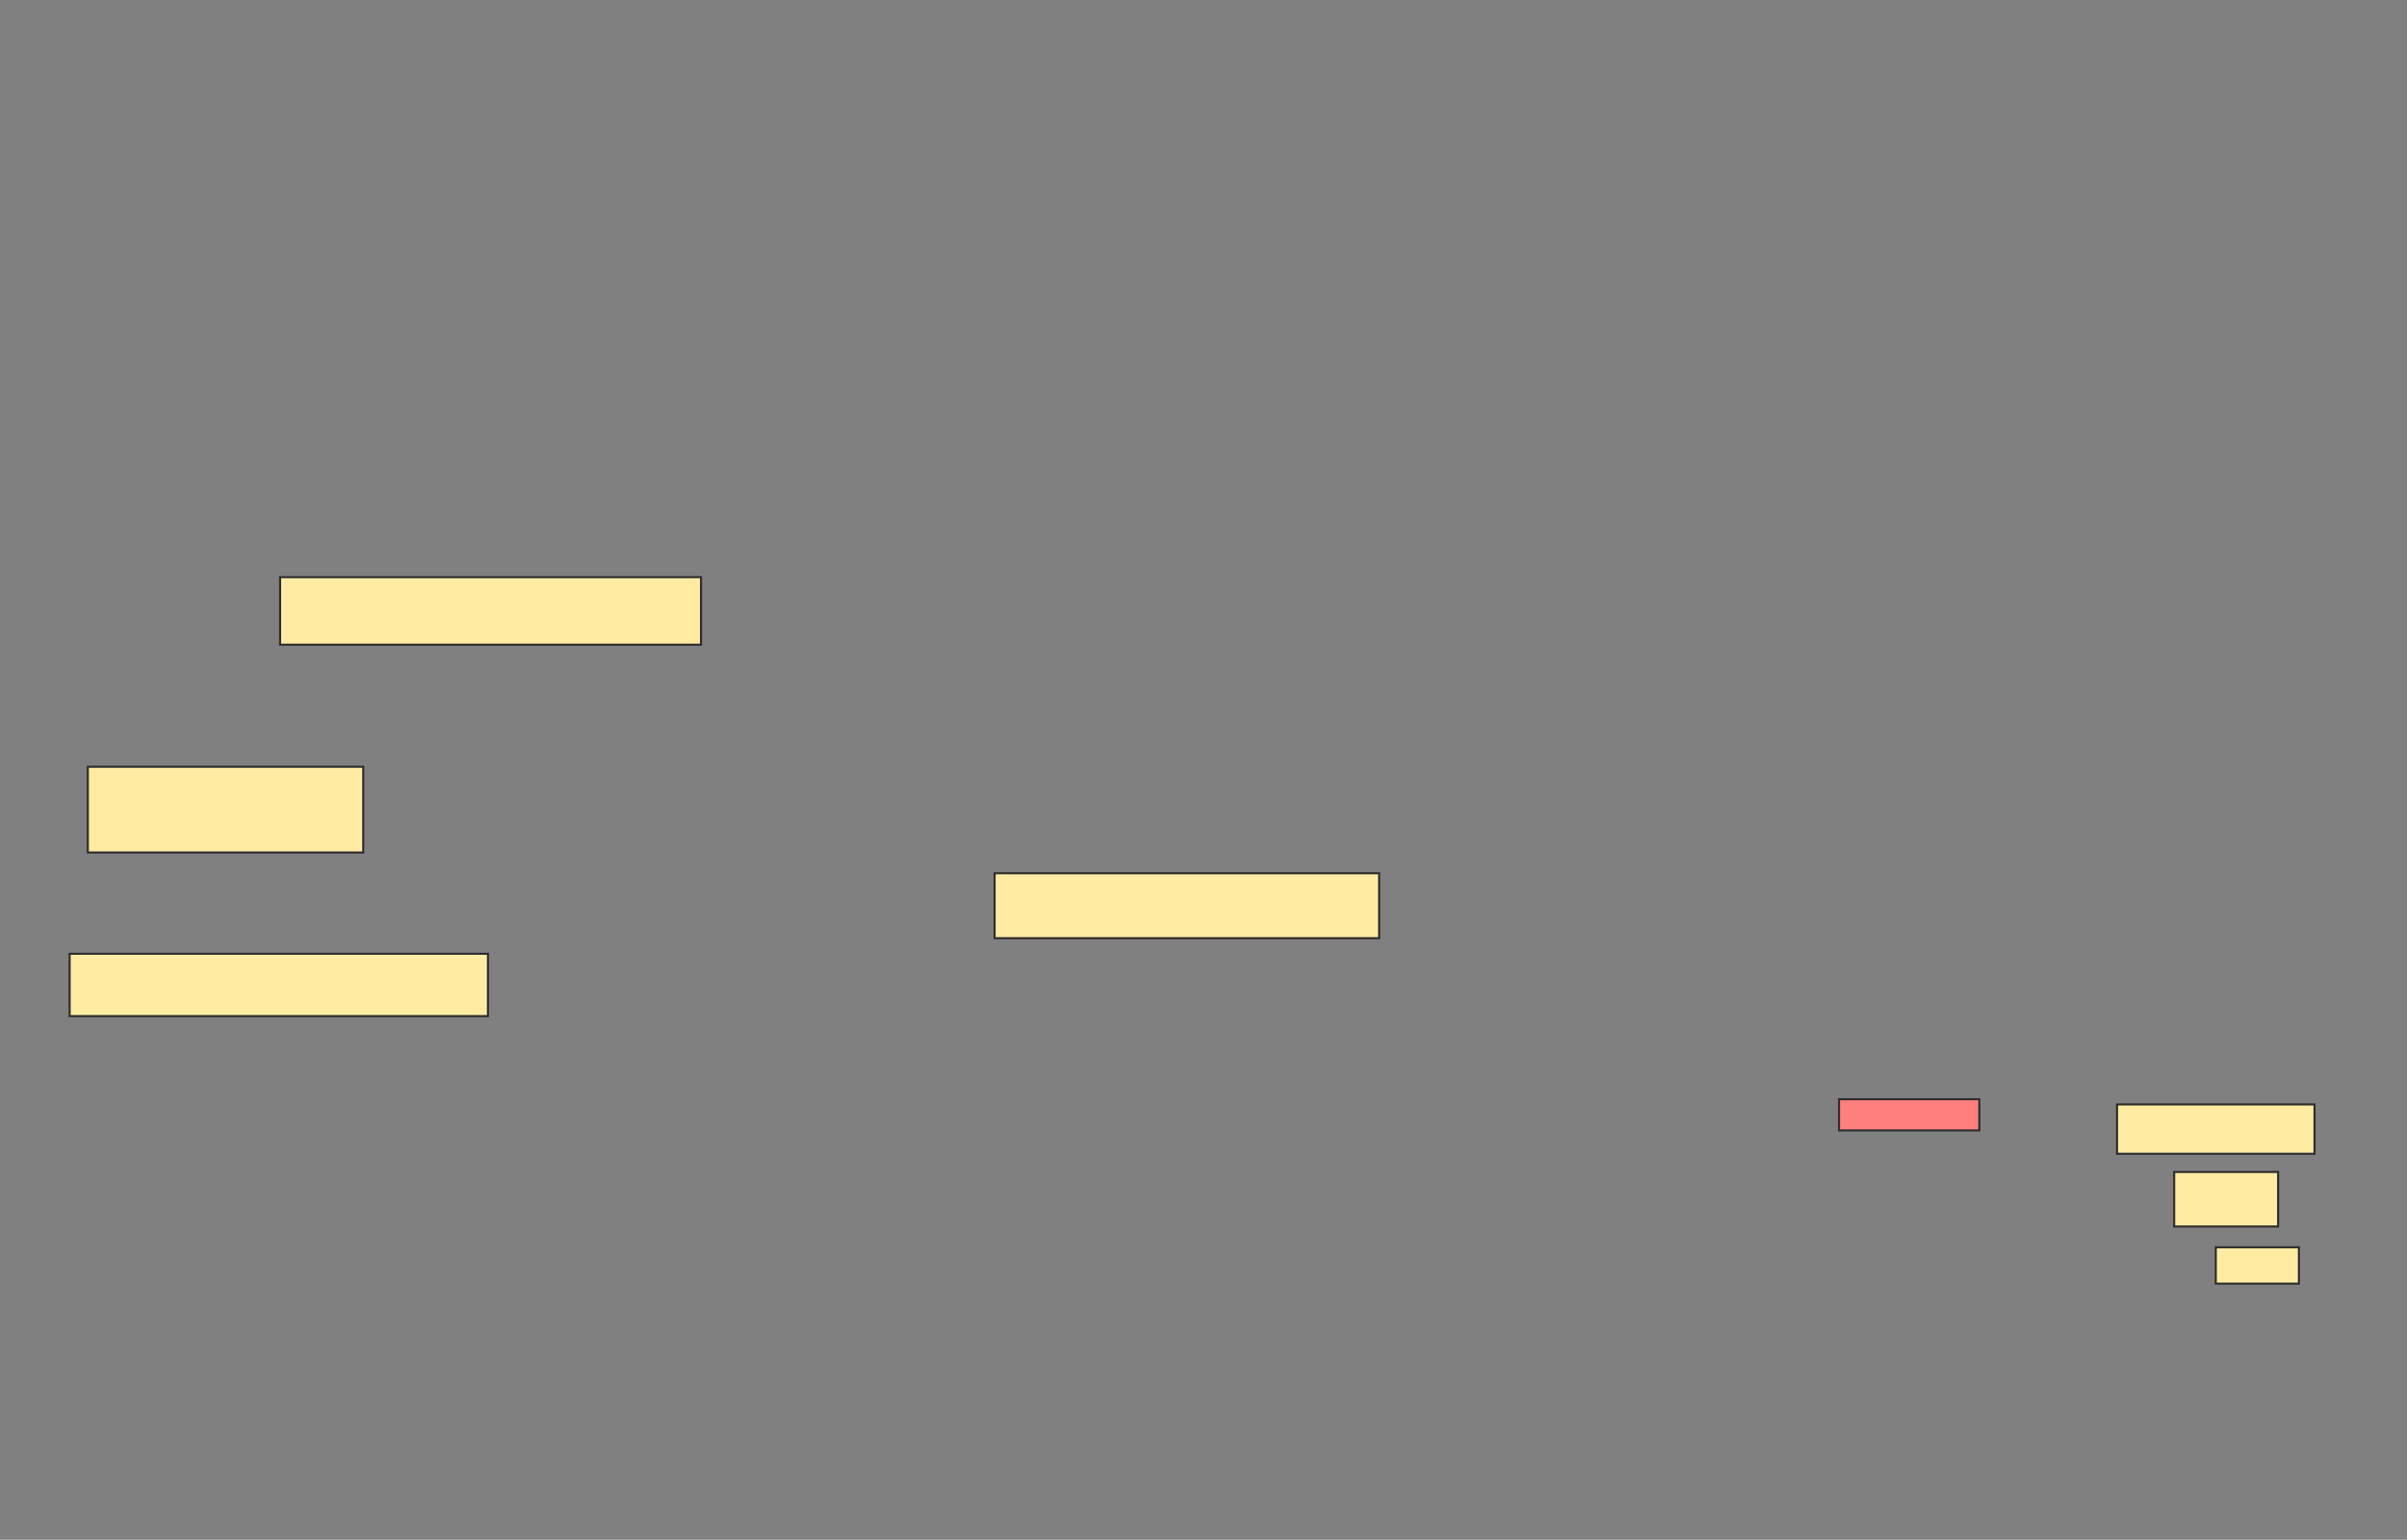 <svg xmlns="http://www.w3.org/2000/svg" width="1158" height="741">
 <rect width="100%" height="100%" fill="#808080" stroke="none"/>
 <!-- Created with Image Occlusion Enhanced -->
 <g>
  <title>Labels</title>
 </g>
 <g>
  <title>Masks</title>
  <rect id="788f9138e40340d7a8172a75c8dca651-ao-1" height="32.5" width="202.5" y="277.75" x="134.75" stroke="#2D2D2D" fill="#FFEBA2"/>
  <rect id="788f9138e40340d7a8172a75c8dca651-ao-2" height="15" width="67.5" y="529" x="884.75" stroke="#2D2D2D" fill="#FF7E7E" class="qshape"/>
  <g id="788f9138e40340d7a8172a75c8dca651-ao-3">
   <rect height="23.75" width="95" y="531.5" x="1018.5" stroke="#2D2D2D" fill="#FFEBA2"/>
   <rect height="26.25" width="50" y="564" x="1046" stroke="#2D2D2D" fill="#FFEBA2"/>
   <rect height="17.5" width="40" y="600.25" x="1066" stroke="#2D2D2D" fill="#FFEBA2"/>
  </g>
  <g id="788f9138e40340d7a8172a75c8dca651-ao-4">
   <rect height="41.25" width="132.5" y="369" x="42.25" stroke="#2D2D2D" fill="#FFEBA2"/>
   <rect height="31.25" width="185" y="420.25" x="478.5" stroke="#2D2D2D" fill="#FFEBA2"/>
   <rect height="30" width="201.25" y="459" x="33.5" stroke="#2D2D2D" fill="#FFEBA2"/>
  </g>
 </g>
</svg>